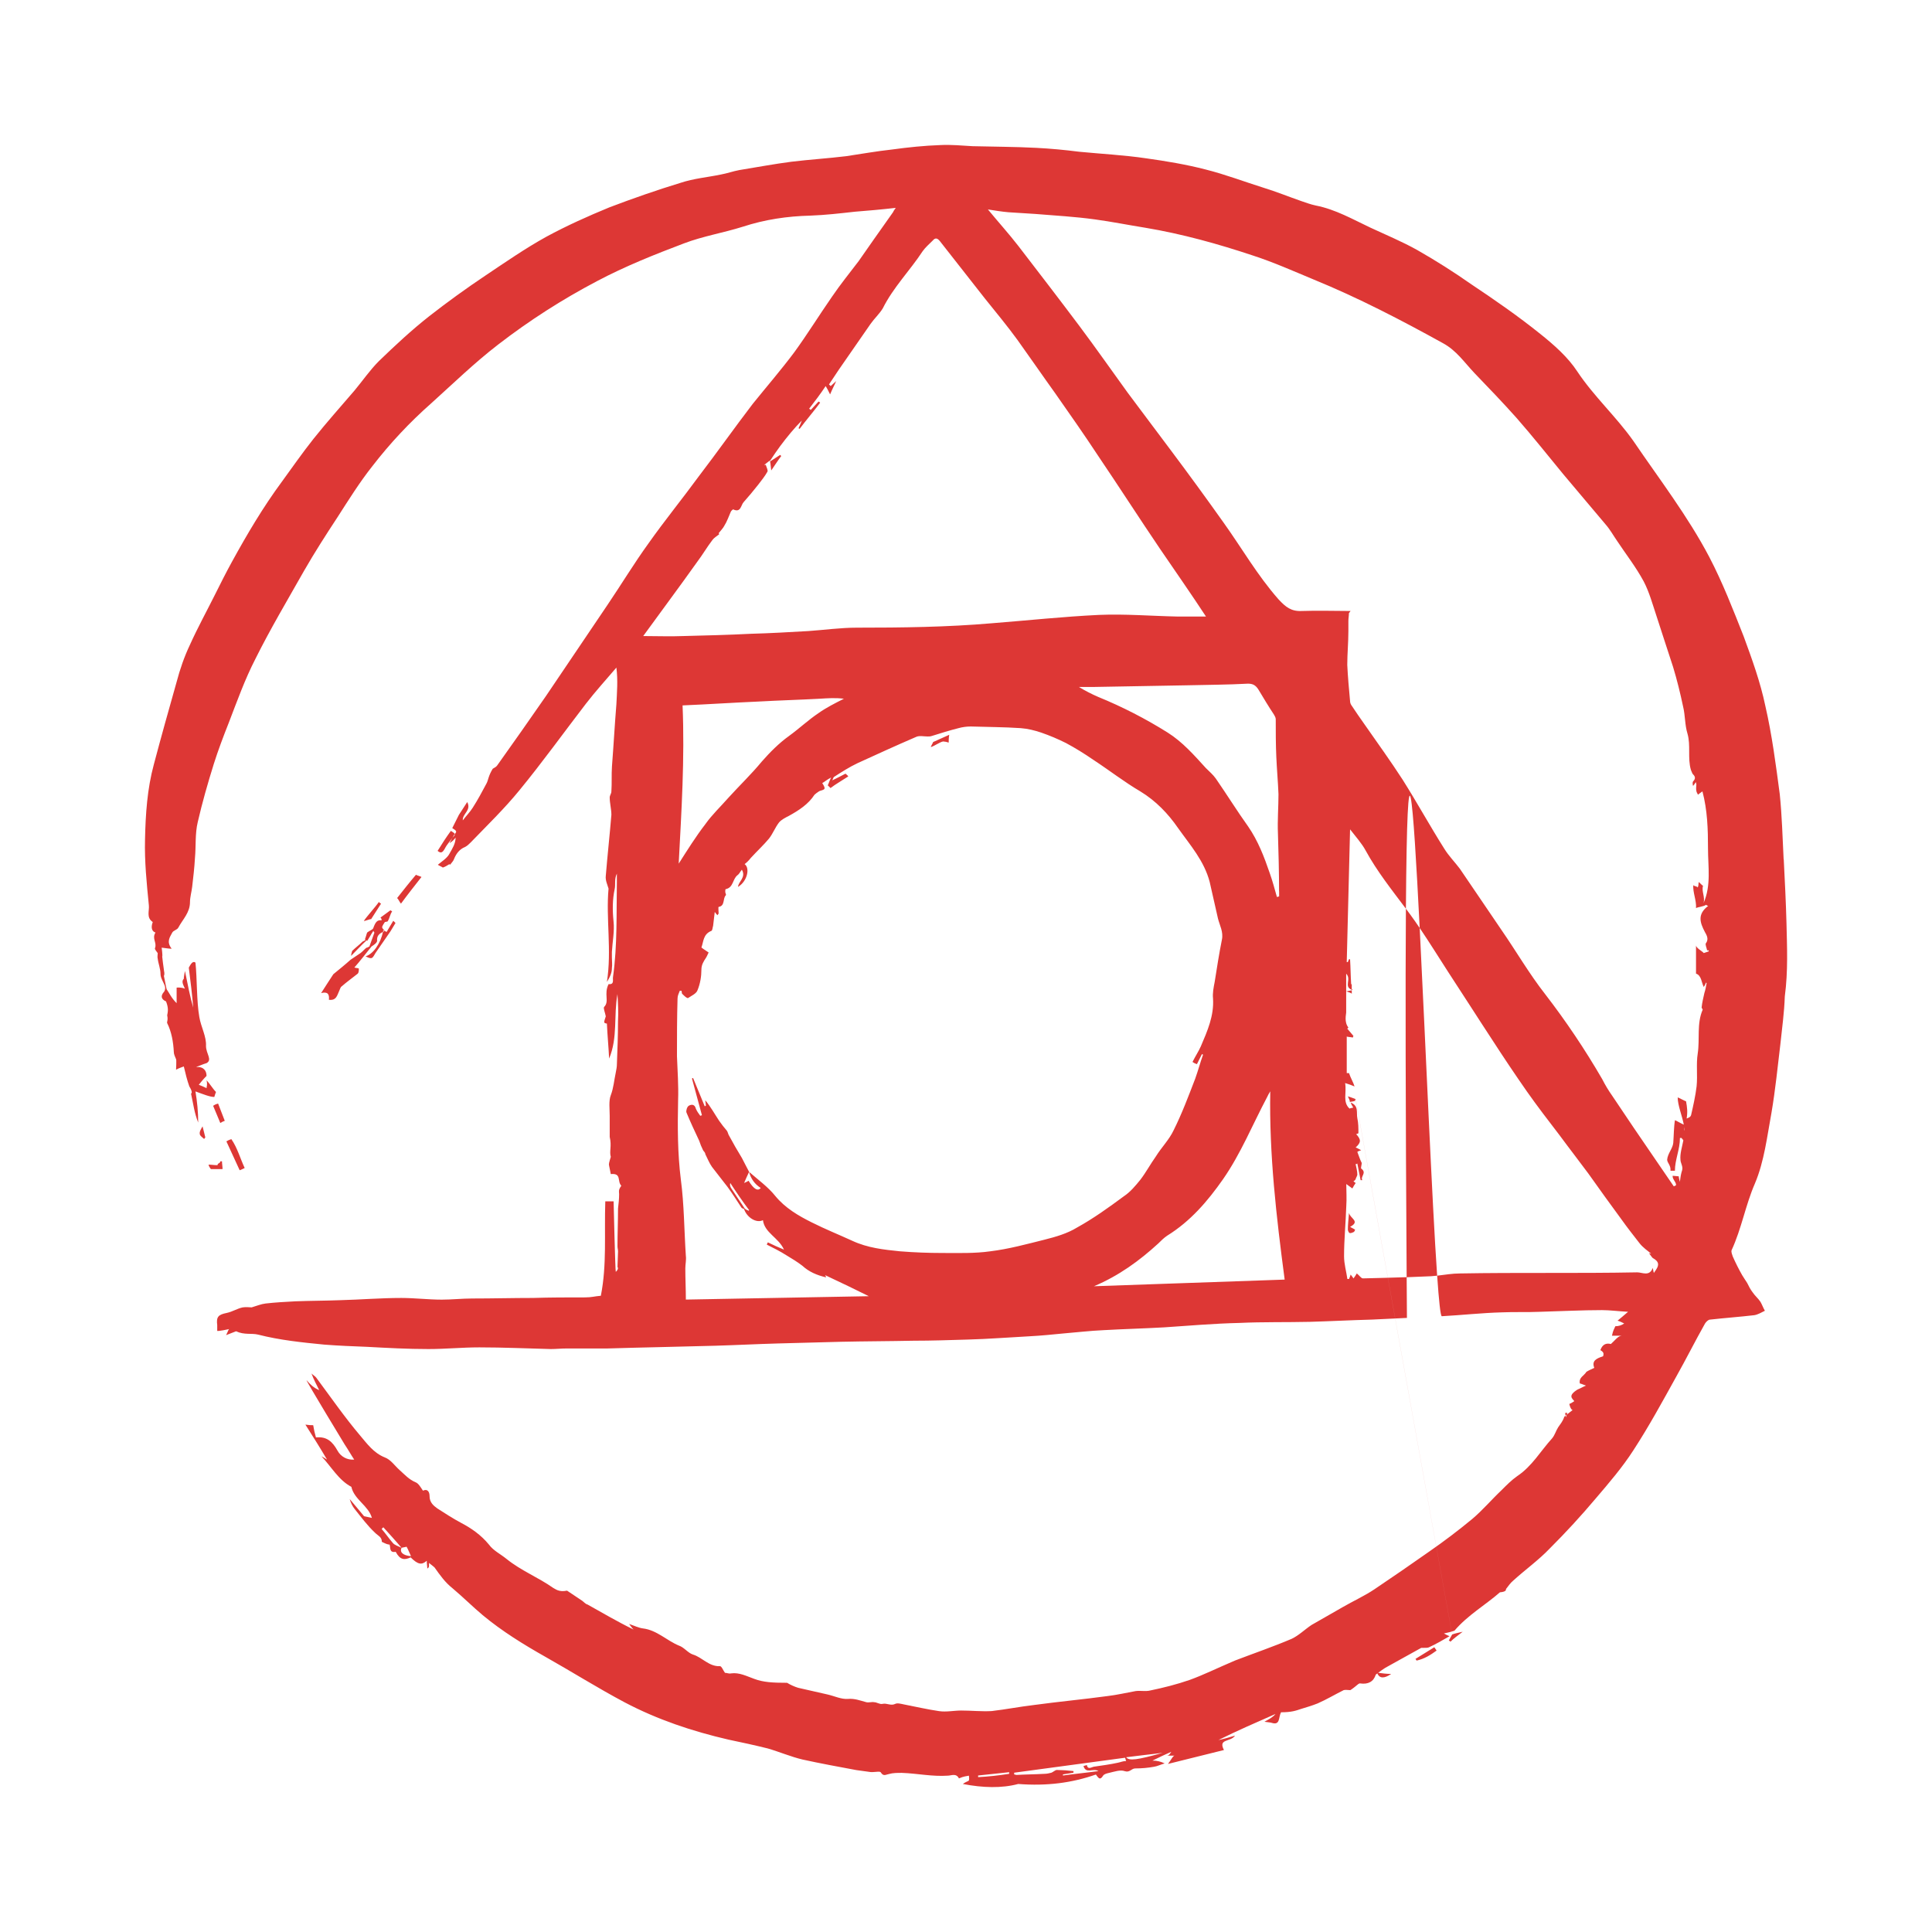 <svg viewBox="0 0 200 200" xmlns="http://www.w3.org/2000/svg">
  <path d="M46.676 86.012c.23.174.633.288.23.632-.286.402-.63.747-.86 1.207-.23.405-.4.518-.746.232.458-.748.916-1.44 1.374-2.072l.002.002zm115.352 60.25c0 .17.056.284.056.46.116-.23.116-.346.175-.46h-.232zm0 .516v-.057.058zm-11.707 22.42l-9.987-55.418c-.17-.055-.4-.168-.802-.284.116.23.175.402.232.574.284-.057.4-.057.515-.113 0-.057 0-.114.06-.175l9.986 55.423-.002-.007zm-10.33-67.893c-.056.17-.056.345-.056.517 0-.174 0-.35.06-.52l-.003.003zm.058 1.148c-.057 0-.057 0-.114-.06v.055c.06.057.06.057.118 0l-.004.005zm-100.403-5.99c-.372.192-.656.396-.608.935 0 .172-.286.403-.574.578-.514.633-1.262 1.606-1.78 2.182.173.06.463.06.463.115 0 .17 0 .404-.115.52-.573.46-1.146.86-1.663 1.32-.114.056-.172.287-.23.405-.228.46-.287 1.09-1.09.978.057-.576-.115-.867-.806-.692.463-.748.864-1.322 1.265-1.955.633-.52 1.206-.978 1.78-1.495l1.03-.69c.233-.172.405-.4.634-.573 0 .06.17-.06.29-.116.173-.46.343-.975.518-1.433-.06-.06-.06-.118-.114-.175-.23.345-.403.69-.632 1.034l-.06-.06c-.516.462-1.203 1.21-1.606 1.61 0-.17.057-.34.113-.516.344-.342.745-.632 1.09-.975 0 0 .172-.058.288-.173l-.06-.06c.116-.287.173-.575.23-.693.288-.227.575-.284.632-.458.23-.63.404-.862.862-.803 0-.114 0-.175-.116-.288.344-.23.69-.517 1.03-.753.06.06.12.06.176.116-.23.345-.23.633-.462 1.034 0 0-.17.06-.284.06-.116.17-.23.34-.29.516l-.002.007c0 .056.06.224.29.4-.007.002-.015.006-.022.01l.2.1c.228-.404.456-.748.685-1.15l.003-.006.23.228-.52.864-1.55 2.243c-.114.17-.228.46-.398.52-.174.055-.403-.06-.632-.176.77-.22 1.54-1.286 1.805-2.536zm102.943 76.764c.315-.232.56-.42.803-.568 1.26-.69 2.465-1.38 3.73-2.07.458 0 .69 0 .802-.06.75-.348 1.44-.745 2.127-1.148-.198-.082-.39-.177-.575-.284.572-.118.742-.174 1.09-.29 1.374-1.615 3.272-2.705 4.704-3.97.632-.057.632-.23.632-.343.227-.288.458-.633.74-.864 1.266-1.15 2.64-2.126 3.79-3.333 1.66-1.656 3.25-3.384 4.762-5.18 1.374-1.61 2.757-3.217 3.904-5 1.607-2.47 2.983-5.002 4.418-7.592 1.034-1.836 1.952-3.676 2.988-5.515.11-.174.342-.403.514-.403 1.55-.175 3.1-.284 4.593-.46.345-.055.747-.282 1.09-.457-.173-.288-.287-.632-.457-.92-.23-.35-.575-.633-.807-.982-.226-.284-.4-.633-.57-.975-.175-.284-.346-.515-.518-.807-.36-.633-.688-1.284-.98-1.95-.058-.175-.176-.46-.115-.634 1.034-2.24 1.435-4.655 2.41-6.898.975-2.3 1.265-4.887 1.723-7.36.4-2.355.632-4.71.916-7.067.174-1.667.403-3.277.458-4.944.35-2.644.23-5.118.174-7.592-.056-2.18-.174-4.423-.283-6.61l-.012-.006c-.114-2.243-.17-4.486-.4-6.726-.403-3.048-.804-6.152-1.493-9.14-.517-2.473-1.374-4.83-2.238-7.188-1.09-2.76-2.18-5.576-3.56-8.22-2.236-4.254-5.163-8.05-7.86-12.017-1.784-2.53-4.078-4.6-5.8-7.186-.976-1.495-2.41-2.758-3.846-3.905-2.295-1.844-4.705-3.513-7.115-5.12-1.818-1.276-3.696-2.466-5.626-3.565-1.55-.867-3.213-1.556-4.82-2.304-1.837-.862-3.616-1.898-5.68-2.3-.52-.11-.978-.283-1.495-.458-1.32-.458-2.582-.975-3.904-1.38-2.005-.63-3.957-1.378-6.024-1.897-2.002-.517-4.07-.86-6.137-1.15-2.295-.338-4.646-.458-6.944-.682-1.468-.19-2.94-.324-4.42-.402-2.18-.115-4.417-.115-6.598-.172-1.09-.06-2.237-.175-3.327-.116-1.663.057-3.327.23-4.993.458-1.605.175-3.213.46-4.76.692-1.892.23-3.785.345-5.68.576-1.78.23-3.615.576-5.393.864-.632.116-1.265.345-1.897.458-1.374.288-2.81.404-4.187.864-2.464.75-4.935 1.614-7.345 2.53-2.24.92-4.42 1.9-6.542 3.048-2.18 1.205-4.248 2.64-6.313 4.023-1.984 1.327-3.92 2.727-5.8 4.195-1.833 1.44-3.556 3.048-5.222 4.658-.916.916-1.664 2.01-2.525 3.045-1.433 1.67-2.868 3.277-4.246 5.003-1.143 1.44-2.18 2.933-3.27 4.43-1.95 2.64-3.613 5.458-5.16 8.277-.634 1.15-1.207 2.3-1.78 3.447-.862 1.723-1.78 3.392-2.583 5.175-.575 1.207-1.033 2.53-1.378 3.85-.8 2.82-1.605 5.696-2.35 8.51-.69 2.53-.862 5.175-.917 7.762-.06 2.3.17 4.542.398 6.842.06.576-.283 1.265.402 1.723-.23.633-.057.982.283 1.09-.397.634.175 1.04-.052 1.616-.058.113.175.342.284.515 0 .174-.054.403 0 .576.06.517.29 1.034.29 1.61 0 .4.343.86.458 1.265.057.17 0 .457-.115.573-.345.4-.288.746.23.977.29.746.173 1.09.117 1.44.113.515-.06.687 0 .803.457.92.632 1.955.686 2.99 0 .23.116.46.232.747.056 0 0 1.09 0 1.09.283-.17.516-.226.802-.342.175.747.345 1.44.574 2.073.288.46.288.686.174.743.23 1.034.343 2.01.742 2.99 0-1.092-.11-2.183-.284-3.22.803.29 1.492.574 1.952.574.06-.174.115-.4.174-.517-.344-.342-.632-.86-.977-1.204.115.458 0 .633 0 .807-.23-.118-.517-.233-.803-.35.23-.282.458-.573.802-.915 0-.52-.284-.982-1.09-.923.344-.113.688-.284 1.09-.4.632-.344-.057-.977-.057-1.782.056-.975-.517-1.952-.69-2.988-.287-1.608-.228-4.023-.4-5.633-.345-.288-.633.458-.69.517.175 1.377.345 2.756.458 4.137-.34-1.15-.572-2.415-.858-3.796-.06.405-.116.577-.116.808-.283.284-.056.633.116 1.034-.4-.174-.86-.113-.86-.113v1.61c-.573-.577-.743-1.035-1.033-1.44-.114-.46-.175-.917-.284-1.375.11-.29 0-.463 0-.633-.068-.46-.126-.92-.175-1.383.058-.058-.056-.917-.056-.917.458.054.748.11 1.034.11-.574-.743-.174-1.206.06-1.666.114-.23.516-.284.63-.52.46-.86 1.207-1.548 1.207-2.643 0-.517.175-1.09.23-1.61.115-.978.228-1.955.283-2.933.118-1.264 0-2.53.29-3.736.462-2.007 1.036-4.02 1.666-6.034.458-1.44.977-2.815 1.548-4.254.862-2.243 1.666-4.486 2.757-6.61 1.547-3.108 3.327-6.096 5.05-9.142 1.09-1.898 2.237-3.68 3.445-5.52 1.145-1.782 2.29-3.62 3.614-5.29 1.816-2.354 3.853-4.53 6.083-6.497 2.296-2.068 4.477-4.195 6.943-6.094 3.21-2.476 6.63-4.67 10.217-6.555 2.93-1.55 5.97-2.762 9.01-3.912 1.953-.746 4.075-1.09 6.085-1.724 2.295-.748 4.59-1.09 7-1.15 1.55-.058 3.043-.23 4.59-.403 1.38-.11 2.756-.228 4.25-.4-.175.23-.232.344-.288.458-.63.92-1.318 1.84-1.95 2.76-.517.748-1.09 1.553-1.607 2.3-.92 1.21-1.898 2.416-2.757 3.682-1.32 1.898-2.525 3.853-3.903 5.75-1.374 1.838-2.868 3.563-4.303 5.344-1.893 2.474-3.672 5.002-5.565 7.474-1.723 2.356-3.555 4.603-5.22 6.96-1.493 2.065-2.814 4.254-4.25 6.376-2.12 3.164-4.245 6.266-6.367 9.43-1.666 2.407-3.35 4.803-5.05 7.186-.116.174-.29.227-.46.342-.457.747-.457 1.15-.63 1.495-.46.862-.917 1.723-1.436 2.53-.288.46-.69.86-1.034 1.32-.056-.69.916-1.034.458-1.898-.283.462-.573.863-.86 1.324l-.688 1.374c.23.175.632.29.23.633-.176.29-.346.634-.518.924.25-.146.464-.343.633-.576 0 .632-.345 1.147-.633 1.664-.23.46-.802.808-1.204 1.15.057.06.458.23.517.288.517-.174.69-.458.748-.288.176-.23.346-.4.402-.574.227-.576.572-1.034 1.145-1.265.23-.116.402-.288.574-.458 1.724-1.785 3.503-3.508 5.052-5.406 2.41-2.936 4.592-5.98 6.89-8.968.973-1.265 2.123-2.53 3.154-3.74.17 1.323.057 2.586 0 3.797-.174 2.124-.288 4.253-.458 6.435-.06.86 0 1.723-.06 2.587 0 .23-.173.402-.173.633 0 .574.174 1.206.174 1.782-.175 2.127-.406 4.196-.58 6.323-.058.458.17.92.285 1.324-.284 3.102.35 6.38-.17 9.658.4-.633.517-1.034.517-1.435.054-.345 0-.69 0-1.09v-.577c.054-1.036.283-2.127.17-3.164-.116-1.15-.116-2.24.115-3.333.116-.458-.056-1.034.23-1.61v.862c-.055 3.272.06 6.55-.398 9.828-.06.288.174.807-.46.748-.518 1.035.115 1.784-.457 2.357-.117.116.11.633.168.978-.23.69-.23.69.115.748.056 1.265.174 2.413.23 3.622.915-2.182.457-4.43.862-6.672.057.92.116 1.84.057 2.814 0 1.5-.057 2.935-.113 4.43 0 .287-.058.575-.115.863-.174.807-.23 1.61-.517 2.356-.23.576-.113 1.44-.113 2.127v2.19c.23.976-.06 1.493.113 2.067-.174.578-.23.75-.174.923l.174.86c1.15-.114.633.75 1.09 1.208-.344.463-.228.634-.228.867 0 .517-.055.977-.114 1.494 0 1.324-.056 2.646-.056 3.91 0 .176.056.344.056.516 0 .118-.056 1.614-.056 1.614.115.17 0 .343-.175.515-.054 0-.227-7.302-.227-7.302h-.86c-.115 3.447.173 6.552-.46 9.774-.688.055-.915.17-1.665.17-1.78 0-3.56 0-5.34.057-2.123 0-4.186.057-6.312.057-1.028 0-2.12.118-3.152.118-1.38 0-2.814-.174-4.187-.174-2.126 0-4.19.174-6.315.23-1.548.058-3.097.058-4.645.117-1.036.055-2.072.11-3.1.228-.46.056-.862.23-1.436.4-.174 0-.574-.056-.916 0-.578.117-1.09.46-1.668.577-.862.175-1.09.4-.977 1.265v.574c-.057.114 1.265-.174 1.265-.174-.118 0-.175.344-.35.632.463-.174.75-.288 1.037-.4.86.403 1.607.173 2.294.348 2.236.572 4.53.807 6.825 1.032 1.493.116 2.928.174 4.42.23 2.122.115 4.246.23 6.368.23 1.78 0 3.502-.174 5.277-.174 2.465 0 4.937.113 7.404.174.517 0 1.09-.06 1.664-.06h4.187c3.733-.114 7.462-.175 11.194-.284 2.125-.062 4.306-.175 6.428-.234l6.542-.174c2.525-.057 5.05-.057 7.52-.11 1.892 0 3.728-.065 5.626-.12 2.12-.056 4.3-.23 6.424-.342 1.15-.06 2.3-.175 3.446-.288 1.378-.113 2.813-.284 4.187-.343 2.067-.117 4.19-.174 6.26-.29 2.58-.17 5.163-.4 7.8-.458 2.413-.114 4.88-.058 7.292-.114 2.124-.06 4.248-.175 6.428-.232l3.62-.174c-.01-1.438-.02-2.84-.027-4.212.84-.03 1.682-.063 2.522-.103.21-.013.42-.033.634-.058.182 2.63.347 4.212.485 4.198 2.065-.113 4.13-.342 6.198-.4 1.317-.058 2.64 0 3.958-.058 2.122-.056 4.303-.174 6.427-.174.8 0 1.66.118 2.695.174-.458.404-.746.633-1.09.92.23.058.458.175.69.29-.27.188-.59.287-.917.283-.118.29-.233.405-.35.98h1.035c-.402 0-.746.518-1.147.863-.458-.118-.862 0-1.09.633.4.227.344.4.287.632-.69.227-1.206.46-.916 1.205-.233.113-.52.23-.807.4-.283.46-.802.575-.69 1.208.232.055.46.175.633.227-.287.116-.573.288-.86.402-1.032.632-.572.92-.343 1.207-.175.116-.345.23-.517.288.113.518.283.633.342.633-.293.222-.58.452-.86.69-.176.517-.405.746-.634 1.09-.228.345-.343.808-.63 1.15-1.205 1.324-2.066 2.88-3.615 3.912-.575.403-1.09.92-1.607 1.44-1.033.975-1.952 2.068-3.042 2.99-1.442 1.193-2.935 2.324-4.475 3.39-1.878 1.322-3.77 2.625-5.678 3.908-1.033.688-2.18 1.205-3.27 1.837-1.09.633-2.125 1.21-3.215 1.84-.69.458-1.322 1.09-2.067 1.44-1.893.807-3.904 1.494-5.854 2.242-1.897.807-3.27 1.495-4.706 2.012-1.32.457-2.697.806-4.073 1.09-.458.117-.977 0-1.494.058-.977.175-1.952.406-2.93.52-2.524.344-5.05.576-7.573.92-1.494.175-2.93.458-4.42.633-1.032.058-2.122-.056-3.156-.056-.746 0-1.548.175-2.296.06-1.204-.175-2.41-.46-3.616-.69-.283-.057-.69-.175-.916-.057-.458.23-.863-.113-1.323 0-.284.06-.572-.175-.86-.175-.23-.054-.52.062-.807 0-.632-.17-1.203-.4-1.897-.342-.683.057-1.375-.288-2.116-.458-1.036-.23-2.006-.458-3.044-.692-.402-.125-.786-.3-1.145-.517-1.494 0-2.47-.057-3.39-.403-.802-.284-1.548-.688-2.41-.572-.226.057-.398-.057-.63-.057-.176-.23-.344-.69-.514-.69-1.146.06-1.835-.917-2.812-1.207-.515-.174-.916-.748-1.433-.92-1.265-.518-2.294-1.608-3.73-1.78-.457-.06-.915-.29-1.434-.46.176.228.285.4.46.573-1.665-.807-3.213-1.724-4.764-2.588-.227-.056-.4-.283-.57-.4l-1.55-1.035c-.86.174-1.205-.175-1.44-.288-1.547-1.09-3.324-1.783-4.818-2.99-.633-.518-1.374-.863-1.832-1.496-.807-.978-1.782-1.667-2.872-2.24-.86-.46-1.662-.98-2.464-1.496-.404-.288-.807-.632-.807-1.265 0-.405-.17-.808-.687-.577-.23-.345-.458-.746-.746-.862-.69-.282-1.147-.806-1.664-1.264-.517-.458-.916-1.09-1.548-1.32-1.15-.458-1.84-1.436-2.526-2.24-1.61-1.9-3.044-3.97-4.536-5.978-.115-.175-.344-.29-.516-.463.23.633.516 1.15.802 1.724-.57-.23-.973-.634-1.317-1.035-.06.058 3.958 6.67 3.958 6.67.35.516.632 1.035.977 1.552-.707.066-1.385-.296-1.723-.92-.514-.917-1.09-1.493-2.237-1.375-.122-.415-.217-.838-.284-1.265-.233 0-.403 0-.807-.06.806 1.266 1.493 2.357 2.24 3.622-.29-.175-.46-.29-.58-.345 1.033 1.09 1.778 2.472 3.098 3.163.288 1.32 1.78 1.953 2.124 3.218-.284-.06-.52-.116-.807-.174-.458-.574-.975-1.148-1.49-1.78.114.4.284.745.515 1.033.69.862 1.322 1.724 2.124 2.472.288.293.69.408.69.925.457.23.632.284.802.284.118.35-.055.866.632.75.458.862.916.862 1.55.576.747.75 1.15.808 1.665.35 0 .283.056.57.056.802.228-.115.174-.288.174-.576.283.23.458.345.57.458.575.808 1.092 1.554 1.894 2.186 1.09.92 2.067 1.898 3.097 2.76 2.01 1.67 4.252 3.05 6.488 4.313 2.756 1.554 5.397 3.22 8.208 4.713 3.386 1.784 7 2.993 10.73 3.855 1.38.288 2.698.574 4.078.916 1.2.348 2.408.865 3.614 1.15 1.836.405 3.73.75 5.565 1.092.4.06.807.118 1.265.174.512.116 1.143-.115 1.258.06.288.457.517.226.862.17.4-.116.86-.116 1.32-.116 1.606.056 3.155.4 4.762.288.35 0 .863-.29 1.15.283.516-.228.804-.228 1.033-.282.06.515 0 .515-.11.57-.117.058-.29.117-.518.29 2.064.4 4.016.457 5.734 0 2.988.228 5.57-.116 8.038-.978.23.288.402.69.746.116.114-.175.402-.234.633-.29.515-.116 1.148-.345 1.606-.175.52.175.69-.283 1.09-.283.69 0 1.322-.06 1.954-.174.345-.057.69-.23 1.09-.345-.393-.194-.826-.294-1.264-.29.69-.345 1.32-.633 1.954-.916-.116.17-.232.4-.458.4h.8c-.175 0-.404.516-.69.86 2.064-.517 3.957-.977 5.795-1.44-.632-1.204.687-.8 1.147-1.492-.573.175-1.147.345-1.723.46 1.953-.977 3.962-1.838 5.91-2.7-.282.345-.63.517-1.144.807.345.055.574.055.746.11.916.29.69-.572.975-1.092 1.09 0 1.548-.17 2.065-.344.574-.174 1.147-.344 1.723-.573.916-.402 1.777-.916 2.695-1.375.175-.06.458 0 .69 0 .632-.405.86-.75 1.03-.693.808.114 1.375-.176 1.606-.918l.157-.114c.23.506.69.56 1.435.047-.46 0-.918-.057-1.32-.114-.053 0-.058.05-.1.057zm2.95-79.158c.14-19.405.73-11.78 1.427 1.997-.312-.46-.63-.916-.953-1.36-.157-.215-.315-.427-.474-.638zM40.653 159.712c-.4-.46-.746-.978-1.147-1.436l.174-.174c.626.69 1.26 1.38 1.89 2.13-.346-.176-.747-.29-.917-.52zm.916.52c.173-.06.348-.06.518-.117.174.288.288.633.458.978-.803-.06-1.204-.404-.975-.862zm59.686 23.742v-.175c1.09-.113 2.122-.23 3.213-.342v.168c-1.092.174-2.123.283-3.214.344v.005zm14.46-1.495c-.802.175-1.663.29-2.465.406-.287.057-.632.345-.745-.174-.116.06-.23.06-.345.117.284.86.975.17 1.548.514-1.264.175-2.464.288-3.672.458v-.113c.35-.058.748-.117 1.09-.176v-.17c-.57-.068-1.146-.106-1.722-.115-.168 0-.4.23-.572.287-.23.056-.458.115-.746.115-.974.057-1.95.057-2.87.114-.058 0-.174-.057-.23-.057v-.176c3.844-.514 7.632-1.03 11.477-1.548.06.113.06.23.115.342-.344 0-.573.12-.86.175l-.003-.003zm.862-.57c1.322-.176 2.53-.29 3.79-.46-2.638.747-3.5.86-3.787.46h-.002zM66.593 65.833c1.832-2.53 3.73-5.062 5.565-7.647.574-.753 1.032-1.558 1.605-2.304.175-.23.404-.345.69-.576l-.057-.11c.23-.29.458-.523.573-.75.292-.458.464-.977.693-1.494.057-.11.23-.225.23-.225.806.402.806-.458 1.09-.748.516-.576 1.033-1.206 1.49-1.782.345-.458.69-.862.978-1.38.058-.174-.115-.457-.174-.69h-.17c.175-.114.345-.284.517-.402.057 0 .057 0 .114-.057.344-.52.69-1.037 1.033-1.497.687-.917 1.433-1.837 2.236-2.64-.114.283-.23.574-.345.803.06 0 .06.058.117.058.69-.92 1.434-1.782 2.124-2.705-.058-.055-.115-.114-.174-.114-.283.288-.515.576-.802.864-.057-.06-.114-.116-.175-.116.577-.748 1.15-1.494 1.722-2.356.116.174.23.4.458.862.233-.574.462-.976.632-1.38-.17.175-.4.346-.57.52l-.175-.174 1.033-1.55c1.09-1.553 2.18-3.163 3.27-4.716.405-.574.917-1.034 1.266-1.61 1.09-2.182 2.813-3.91 4.13-5.92.288-.403.69-.747 1.034-1.092.284-.35.517-.23.746.057 1.548 1.954 3.097 3.966 4.645 5.92 1.153 1.44 2.3 2.815 3.39 4.312 1.32 1.84 2.582 3.68 3.904 5.52 1.49 2.126 2.983 4.253 4.418 6.435 2.18 3.222 4.246 6.443 6.426 9.66 1.608 2.357 3.215 4.658 4.763 7.015h-2.93c-2.695-.055-5.452-.284-8.147-.17-3.672.174-7.402.575-11.074.863-4.65.404-9.356.458-14 .458-1.67 0-3.334.234-4.995.35-2.01.113-3.963.23-5.97.283-2.356.12-4.646.176-7.002.235-1.32.056-2.697 0-4.132 0l.003-.01zm65.822 26.44v.52c-.057 0-.113.06-.23.06-.228-.808-.457-1.672-.745-2.477-.573-1.67-1.206-3.338-2.24-4.83-1.15-1.608-2.18-3.272-3.332-4.94-.283-.405-.69-.75-1.033-1.092-1.206-1.324-2.412-2.705-3.96-3.68-2.282-1.432-4.682-2.664-7.175-3.683-.692-.298-1.363-.643-2.007-1.034h1.374l9.814-.175c2.125-.054 4.192-.054 6.314-.17.515 0 .803.174 1.09.633.515.86 1.032 1.723 1.605 2.587.058.113.174.284.174.458 0 1.267 0 2.59.057 3.854.055 1.322.175 2.587.227 3.91 0 1.322-.115 2.7-.056 4.08.06 1.956.116 3.97.116 5.977l.01.005zm-61.75-19.25c2.697-.115 5.277-.288 7.92-.403 2.06-.115 4.187-.174 6.25-.287.862-.055 1.666-.11 2.526 0-.915.462-1.836.923-2.638 1.496-1.034.69-2.007 1.607-3.042 2.356-1.036.746-1.954 1.666-2.814 2.644-1.09 1.32-2.296 2.47-3.445 3.735-.806.92-1.722 1.782-2.41 2.76-.974 1.265-1.835 2.64-2.753 4.08.288-5.464.632-10.865.4-16.385l.008.004zm37.476 55.305c-1.837.458-3.728.977-5.625 1.206-1.605.23-3.272.174-4.935.174-1.496 0-2.93-.056-4.423-.174-1.664-.17-3.328-.343-4.935-1.09-1.38-.634-2.813-1.207-4.187-1.9-1.383-.688-2.76-1.49-3.795-2.757-.74-.923-1.777-1.67-2.695-2.475.174.69.573 1.266 1.206 1.667-.287.345-.688.175-1.264-.748-.17.116-.342.174-.458.23.175-.402.345-.806.517-1.15-.23-.457-.517-.976-.746-1.438-.46-.747-.917-1.55-1.32-2.298-.116-.174-.116-.344-.23-.517-.286-.33-.555-.676-.806-1.035-.458-.687-.86-1.433-1.433-2.125 0 .174.06.345.06.576-.06 0-.116.057-.116.057l-1.208-2.933c-.056 0-.056 0-.113.057l1.03 3.796c-.055 0-.112.055-.173.055-.168-.227-.34-.458-.458-.742-.113-.462-.458-.462-.742-.29-.174.116-.29.517-.23.69.403.977.86 1.954 1.32 2.93.114.346.23.634.402.98.06.114.23.228.23.4.232.458.405.917.69 1.322.517.69 1.09 1.38 1.608 2.07.512.688.97 1.438 1.43 2.126.057.115.23.115.284.174.29.862 1.265 1.492 1.954 1.148.174 1.322 1.607 1.782 2.18 3.048-.563-.23-1.118-.48-1.663-.75-.06.058-.06.115-.118.23.69.345 1.378.69 2.006 1.09.578.35 1.15.693 1.668 1.092.69.633 1.495.982 2.466 1.21-.053-.176-.11-.235-.11-.235 1.606.75 3.272 1.555 4.532 2.183-5.97.118-12.34.233-18.94.35 0-1.092-.056-2.128-.056-3.22 0-.46.113-.863.054-1.323-.174-2.64-.174-5.29-.517-7.876-.343-2.758-.343-5.46-.284-8.225.054-1.49-.06-3.042-.118-4.54 0-2.01 0-3.97.06-5.977 0-.288.117-.517.232-.807h.175c.054.118 0 .29.11.35.173.174.46.457.577.4.342-.23.86-.457.974-.806.284-.688.402-1.436.402-2.125 0-.515.23-.86.458-1.207.117-.174.174-.345.29-.574-.23-.174-.458-.288-.746-.517.23-.632.174-1.38 1.036-1.723.113-.06.113-.35.174-.52.055-.464.11-.98.17-1.44.114.175.175.23.284.343.032-.062.072-.12.118-.174 0-.227-.057-.688 0-.688.69-.115.4-.86.745-1.206.055-.062-.06-.234-.06-.35 0-.114 0-.284.058-.284.8-.174.687-1.036 1.204-1.44.173-.115.228-.283.457-.573.458.802-.345 1.206-.4 1.78.97-.574 1.26-1.953.686-2.356.23-.175.458-.402.632-.633.632-.69 1.317-1.322 1.893-2.012.403-.514.632-1.147 1.034-1.664.23-.288.69-.517 1.033-.692 1.034-.57 2.007-1.204 2.64-2.18.115-.117.287-.23.457-.346.174-.116.52-.116.576-.288.06-.114-.114-.4-.23-.574.227-.115.46-.345.917-.576-.175.345-.23.576-.345.807l.284.283c.52-.4 1.32-.86 1.838-1.204 0-.056-.288-.285-.288-.285-.342.175-.86.458-1.374.69.11-.175.11-.288.175-.345.8-.517 1.603-1.034 2.464-1.44 2.005-.916 4.016-1.837 6.024-2.7.345-.173.807-.055 1.206-.055.17 0 .284 0 .458-.057.916-.288 1.836-.576 2.755-.807.4-.113.857-.17 1.264-.17 1.717.055 3.44.055 5.16.17.746.057 1.435.23 2.124.46.885.306 1.747.67 2.583 1.09.975.523 1.893 1.095 2.813 1.727 1.664 1.09 3.213 2.3 4.877 3.277 1.607.978 2.87 2.3 3.903 3.796 1.265 1.78 2.698 3.39 3.27 5.575l.86 3.796c.175.69.576 1.38.404 2.182-.29 1.44-.52 2.935-.748 4.372-.113.578-.23 1.157-.17 1.724.11 1.79-.578 3.338-1.265 4.948-.23.517-.576 1.036-.86 1.61.14.1.293.177.457.23l.516-1.033c.06 0 .06 0 .116.06-.288.802-.517 1.666-.807 2.47-.686 1.783-1.375 3.622-2.236 5.346-.458.976-1.265 1.78-1.836 2.704-.572.803-1.032 1.665-1.605 2.413-.517.633-1.032 1.265-1.723 1.723-1.55 1.15-3.156 2.3-4.82 3.22-1.03.633-2.237.978-3.384 1.266l.015-.007zm-30.59-3.055l-.055.06c-.12-.058-.292-.114-.406-.23l-1.38-2.073c-.113-.17-.174-.342-.113-.57.633.976 1.265 1.897 1.952 2.813zm35.7 7.876c2.58-1.09 4.704-2.64 6.652-4.424.29-.287.576-.573.92-.807 2.412-1.493 4.187-3.563 5.797-5.863 1.835-2.644 3.04-5.633 4.535-8.45.1-.217.215-.428.342-.632-.116 6.554.632 12.992 1.492 19.49-6.485.228-13.086.457-19.742.688l.003-.002zm32.366-.932c-.116-18.05-.134-30.307-.078-38.15-1.465-1.954-2.983-3.853-4.175-6.034-.402-.742-1.032-1.435-1.605-2.18l-.345 13.74h.114c.058-.117.058-.174.117-.292h.114c.056.864.056 1.726.113 2.588h.06v.574c-.86-.345 0-1.09-.576-1.667v4.025c0 .175-.23.977.23 1.55l-.116.115c.23.288.458.517.632.746 0 .06-.054.115-.054.174-.232-.06-.633-.06-.633-.117v3.796h.233c.173.517.458.977.574 1.383-.286-.12-.574-.235-.975-.35.175 1.032-.288 1.954.458 2.646.17-.116.443-.034.345-.174-.1-.14-.176-.295-.23-.46.864.35.574 1.035.69 1.616.113.512.113 1.03.113 1.55 0 .053-.112.053-.23.108.517.574.517.862-.057 1.38.173.058.345.17.574.284-.172.06-.345.118-.4.175.173.46.282.805.457 1.148 0 .172-.114.517-.057.576.63.457-.116.804.116 1.203h-.175l-.342-1.724c-.06.06-.118.06-.175.06.058.343.176.688.176 1.09 0 .115-.118.285-.175.46 0 .056-.117.172-.226.23.116.114.232.175.232.175-.116.17-.232.343-.345.567-.228-.168-.4-.283-.63-.458 0 .75.057 1.497 0 2.3-.056 1.728-.23 3.45-.23 5.175 0 .806.23 1.552.344 2.355h.166c.06-.114.118-.284.174-.458.116.172.23.285.29.4.13-.164.244-.337.345-.518.287.23.457.514.63.514 1.513-.035 3.025-.073 4.536-.126zm1.35-36.15c.6 11.886 1.276 28.354 1.806 35.99.783-.09 1.586-.23 2.354-.23 2.983-.054 6.023-.054 9.007-.054 3.1 0 6.258 0 9.355-.06.517 0 1.263.462 1.607-.46.057.232.057.405.116.522.055-.117.173-.233.23-.35l-.005.014c.345-.52.288-.863-.344-1.208-.117-.116-.226-.288-.4-.517.113.057.172.057.226.057-.344-.284-.86-.633-1.208-1.09-.628-.806-1.26-1.61-1.832-2.414-1.15-1.554-2.296-3.16-3.445-4.772-.974-1.322-2.008-2.644-2.98-3.966-1.147-1.496-2.3-2.993-3.39-4.542-1.216-1.743-2.4-3.507-3.554-5.293-1.55-2.356-3.042-4.712-4.59-7.068-.968-1.496-1.934-3.058-2.95-4.56zm-7.032 6.843v-.403c-.168.057-.34.057-.57.116.287.11.575.17.575.284l-.006.004zm34.432 14.15v-.405c0 .114.057.284 0 .402v.002zm1.952-25.352c-.06 0-.4-.35-.458-.406-.06.175 0 .345-.115.576-.06-.17-.458-.113-.458-.283-.06.803.342 1.608.283 2.413.175-.116.862-.175 1.034-.345.06.057.174.113.23.113-1.148.864-.86 1.724-.344 2.706.114.226.458.687.114 1.147-.114.115.06.457.115.747h.167v.11l-.516.174c-.113-.173-.8-.514-.8-.806v2.936c.574.175.574.978.803 1.38.1-.138.18-.293.233-.457l.06.053c-.06.344-.117.69-.232 1.036-.114.515-.23.975-.284 1.492 0 .057.11.175.11.23-.63 1.44-.284 3.045-.513 4.537-.175 1.092 0 2.248-.116 3.396-.117.977-.348 2.01-.574 2.99-.06.173-.175.228-.458.343.113-.69.056-1.15-.06-1.783-.06 0-.806-.402-.865-.402 0 .808.458 1.898.632 2.815-.174-.057-.86-.458-.916-.458-.118.69-.118 1.61-.175 2.356-.06.576-.574 1.09-.632 1.723 0 .35.4.577.344 1.153h.458c0-1.147.52-2.18.52-3.39h.17c.058.116.23.23.174.288-.117.634-.35 1.323-.29 1.956 0 .344.284.69.175 1.09-.118.35-.174.692-.233 1.21-.06-.29-.116-.402-.116-.575-.056 0-.573-.058-.632-.058-.057.345.403.69.344.978-.056.057-.113.057-.23.115l-1.89-2.762c-1.497-2.18-2.99-4.37-4.48-6.61-.388-.548-.734-1.124-1.037-1.723-1.774-3.06-3.748-6-5.908-8.8-1.662-2.124-2.988-4.428-4.536-6.664-1.43-2.127-2.866-4.198-4.3-6.327-.518-.688-1.148-1.32-1.608-2.07-1.49-2.355-2.813-4.77-4.3-7.127-1.265-1.956-2.64-3.855-3.96-5.75-.46-.633-.917-1.325-1.38-2.014-.07-.12-.11-.258-.112-.398-.116-1.265-.232-2.53-.288-3.737 0-1.15.115-2.3.115-3.508v-1.035c0-.287.055-.517.055-.807.054-.054.113-.17.17-.227-1.664 0-3.387-.06-5.05 0-1.09.055-1.665-.405-2.41-1.21-2.18-2.472-3.79-5.29-5.68-7.933-1.786-2.516-3.604-5.008-5.453-7.477-1.494-2.01-2.988-3.966-4.477-5.977-1.667-2.3-3.272-4.598-4.994-6.898-2.068-2.757-4.192-5.52-6.314-8.277-.98-1.265-2.07-2.472-3.162-3.796.748.117 1.44.23 2.126.29l2.757.174c2.066.168 4.13.283 6.194.567 1.723.234 3.446.58 5.225.865 3.79.633 7.52 1.67 11.134 2.875 2.124.69 4.187 1.61 6.26 2.472 4.644 1.898 9.065 4.198 13.426 6.61 1.374.75 2.18 1.955 3.21 3.048 1.494 1.554 2.988 3.105 4.42 4.713 1.662 1.898 3.21 3.853 4.82 5.807 1.433 1.724 2.922 3.447 4.362 5.175.458.517.806 1.15 1.203 1.724.916 1.38 1.952 2.704 2.755 4.196.57 1.095.916 2.36 1.317 3.567.57 1.783 1.147 3.506 1.723 5.29.4 1.32.74 2.704 1.03 4.078.23.924.173 1.9.457 2.816.35 1.213 0 2.53.35 3.74.053.117.108.29.17.405.228.228.4.46.056.804-.055.056-.055.283 0 .458.117-.114.174-.23.29-.402 0 .116.054.175.054.23 0 .226-.06.458 0 .687 0 .113.114.283.17.4.116-.117.23-.173.458-.348.517 1.956.576 3.91.576 5.922 0 1.898.343 3.796-.457 5.635.17-.632-.23-1.21-.06-1.784l.025.015zm-36.67 22.358c.055 0 .114.06.114.06l-.06-.067c0-.055 0-.055-.056 0l.003.006zm9.066 56.8c-.632.46-1.265.863-2.067 1.036-.06-.057-.06-.116-.118-.175.63-.4 1.318-.803 1.95-1.206.06.11.175.227.232.343l.002.004zM41.11 92.967c.633-.802 1.266-1.607 1.95-2.412.055.057.513.175.572.23-.633.806-1.494 1.897-2.124 2.76-.118-.117-.29-.518-.404-.577l.007-.002zm-16.3 28.175c-.458-.977-.916-2.013-1.374-2.988.16-.1.333-.18.514-.23.633.915.916 2.006 1.38 2.988 0 0-.46.23-.518.23h-.002zm14.637-27.597c-.345.52-.69 1.095-1.034 1.614-.056-.06-.69.227-.746.17.345-.517 1.204-1.44 1.55-1.954.058.056.114.115.23.174v-.004zm103.14 79.684l-.014.01-.004-.01h.018zM39.646 96.464l.177-.09-.146-.073-.03.164zm-18.045 24.1c.287 0 .575.055.916.055 0-.23.29-.175.29-.402h.174c0 .288.057.517.057.807h-1.204c-.06-.06-.288-.406-.23-.462H21.6zm-.458-2.645c-.175-.176-.458-.346-.458-.518-.06-.227.113-.513.283-.8.118.4.175.745.288 1.15-.06.053-.116.112-.116.17l.002-.003zm1.435-3.682c.23.58.458 1.213.69 1.79-.164.052-.32.13-.46.228-.228-.576-.516-1.21-.745-1.782.155-.11.33-.19.517-.232l-.003-.004zm127.75 54.965c.282-.114.627-.175 1.09-.284-.52.398-.92.686-1.266 1.03-.058-.056-.114-.115-.173-.115.115-.23.23-.4.35-.632zM79.786 47.726c.342-.23.632-.404.975-.633l.113.114c-.35.458-.632.916-1.036 1.494-.058-.398-.058-.632-.117-.915-.056 0 0 0 .06-.057l.004-.002zM96.6 76.814c.517-.23 1.034-.458 1.664-.748-.056.344-.056.576-.056.807-.186-.067-.38-.107-.576-.118-.345.06-.977.52-1.265.576-.054 0 .23-.457.23-.516h.003zm43.05 48.75c.112.575 1.202.863.112 1.437.175.12.342.175.515.293-.014.087-.053.167-.114.23-.115.056-.344.172-.458.11-.06 0-.174-.226-.174-.342 0-.516.06-1.033.116-1.723l.003-.002z" fill="#DD3735" fill-rule="evenodd"/>
</svg>
